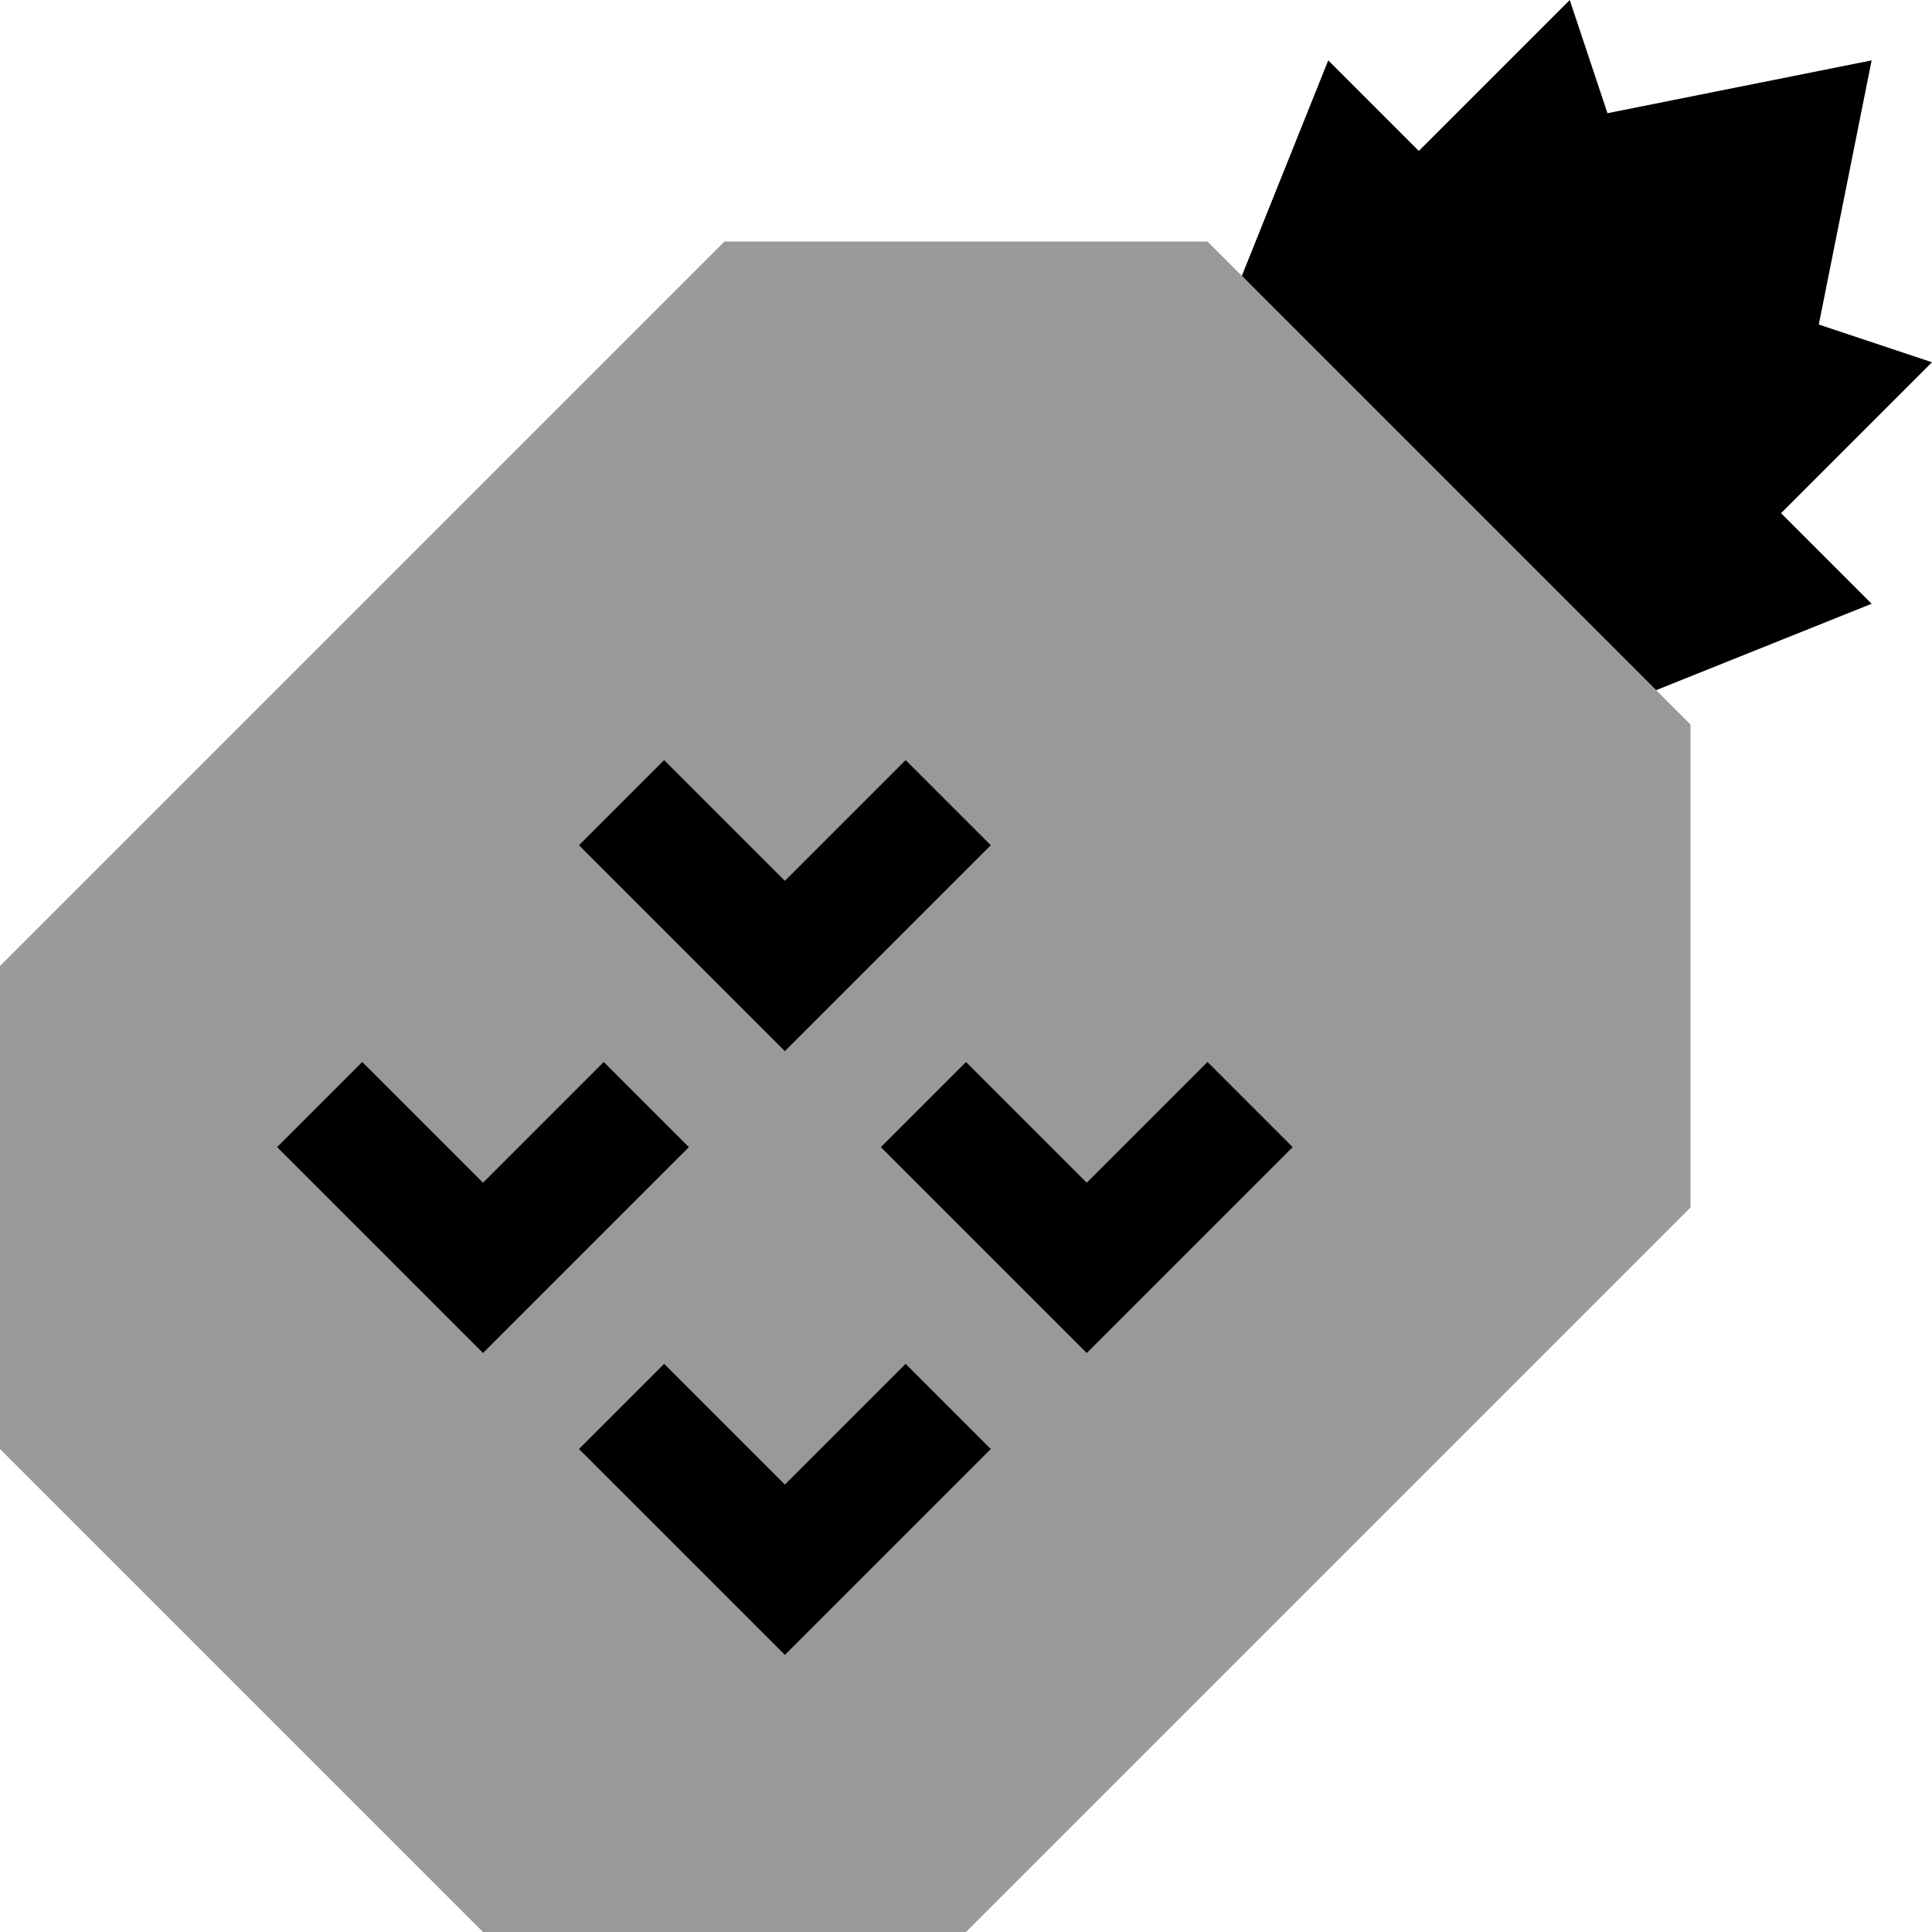 <svg fill="currentColor" xmlns="http://www.w3.org/2000/svg" viewBox="0 0 512 512"><!--! Font Awesome Pro 6.7.2 by @fontawesome - https://fontawesome.com License - https://fontawesome.com/license (Commercial License) Copyright 2024 Fonticons, Inc. --><defs><style>.fa-secondary{opacity:.4}</style></defs><path class="fa-secondary" d="M0 256L0 384 128 512l128 0L448 320l0-128c-3-3-6.1-6.1-9.1-9.1c-36.6-36.6-73.1-73.1-109.7-109.7L320 64 192 64 0 256zm73.4 48c7.5-7.5 15.1-15.1 22.6-22.6l11.3 11.3c6.9 6.9 13.8 13.8 20.7 20.7c6.9-6.9 13.8-13.8 20.7-20.7c3.8-3.8 7.5-7.5 11.3-11.3c7.5 7.5 15.1 15.1 22.6 22.6c-3.8 3.8-7.5 7.5-11.3 11.3c-10.7 10.7-21.3 21.3-32 32c-3.8 3.8-7.5 7.5-11.3 11.3c-3.8-3.8-7.5-7.5-11.3-11.3c-10.7-10.7-21.3-21.3-32-32c-3.8-3.8-7.5-7.5-11.3-11.3zm80-80c7.5-7.5 15.1-15.1 22.6-22.6l11.3 11.3c6.9 6.9 13.8 13.8 20.7 20.7c6.9-6.9 13.8-13.8 20.7-20.7c3.8-3.8 7.5-7.5 11.3-11.3c7.5 7.5 15.1 15.1 22.6 22.6c-3.8 3.8-7.5 7.5-11.3 11.3c-10.7 10.7-21.3 21.3-32 32c-3.8 3.8-7.5 7.5-11.3 11.3c-3.8-3.8-7.5-7.5-11.3-11.3c-10.7-10.7-21.3-21.3-32-32c-3.8-3.8-7.5-7.5-11.3-11.3zm0 160c7.5-7.5 15.1-15.1 22.6-22.6l11.3 11.3c6.9 6.9 13.8 13.8 20.7 20.7c6.9-6.9 13.8-13.8 20.7-20.7c3.8-3.8 7.5-7.5 11.3-11.3c7.5 7.5 15.1 15.1 22.6 22.6c-3.8 3.8-7.5 7.5-11.3 11.3c-10.7 10.7-21.3 21.3-32 32c-3.8 3.8-7.5 7.5-11.3 11.3c-3.8-3.8-7.5-7.5-11.3-11.3c-10.7-10.7-21.3-21.3-32-32c-3.8-3.8-7.5-7.5-11.3-11.3zm80-80c7.5-7.5 15.1-15.1 22.6-22.6l11.3 11.3c6.9 6.9 13.8 13.8 20.7 20.7c6.9-6.9 13.8-13.8 20.7-20.7c3.8-3.8 7.5-7.5 11.3-11.3L342.6 304c-3.8 3.8-7.5 7.5-11.3 11.3c-10.7 10.7-21.3 21.3-32 32c-3.8 3.8-7.5 7.5-11.3 11.3c-3.8-3.8-7.5-7.5-11.3-11.3c-10.7-10.7-21.3-21.3-32-32c-3.8-3.8-7.5-7.5-11.3-11.3z"/><path class="fa-primary" d="M472 136l40-40L482 86l14-70L426 30 416 0 376 40 352 16 329.1 73.1 438.9 182.9 496 160l-24-24zM187.3 212.7L176 201.4 153.4 224l11.3 11.3 32 32L208 278.6l11.3-11.3 32-32L262.6 224 240 201.4l-11.3 11.3L208 233.4l-20.7-20.7zm-80 80L96 281.4 73.4 304l11.3 11.3 32 32L128 358.6l11.3-11.3 32-32L182.6 304 160 281.4l-11.3 11.3L128 313.4l-20.7-20.7zm160 0L256 281.4 233.4 304l11.3 11.3 32 32L288 358.6l11.3-11.3 32-32L342.6 304 320 281.4l-11.3 11.3L288 313.4l-20.7-20.7zm-80 80L176 361.4 153.4 384l11.3 11.3 32 32L208 438.6l11.3-11.3 32-32L262.6 384 240 361.4l-11.3 11.3L208 393.4l-20.7-20.7z"/></svg>